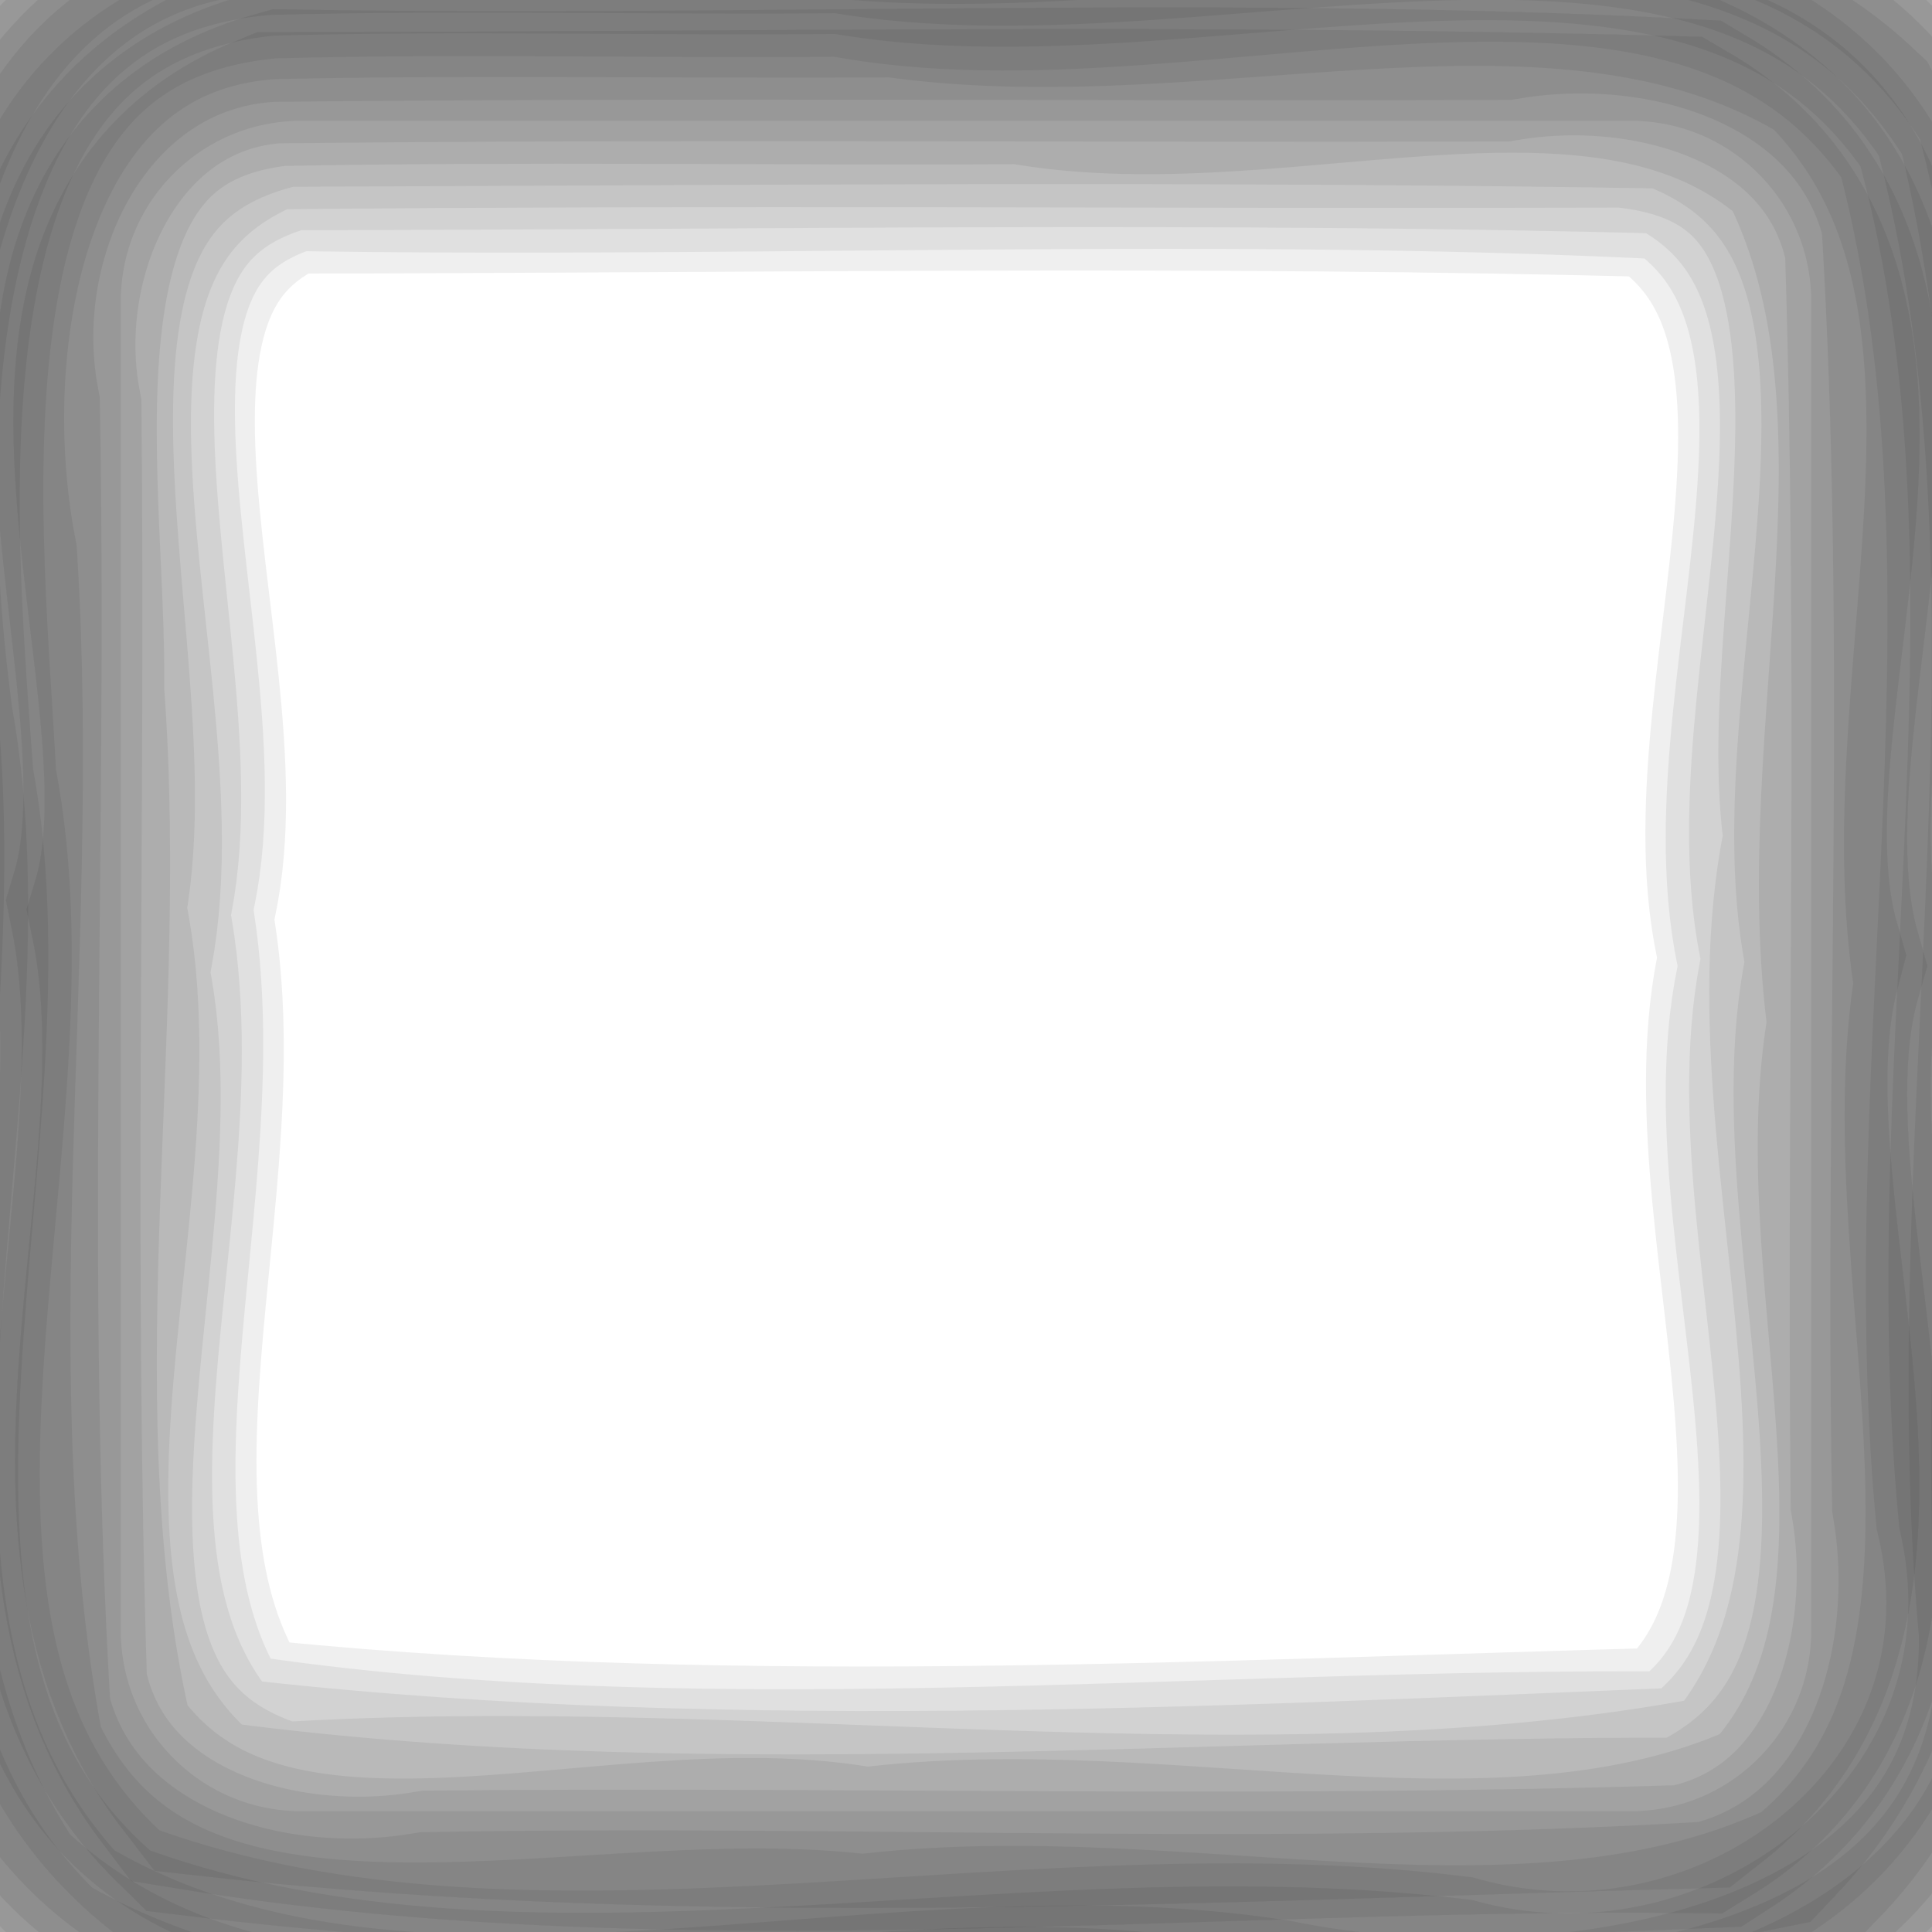 <?xml version="1.0" encoding="UTF-8" standalone="no"?>
<svg
   xmlns:dc="http://purl.org/dc/elements/1.1/"
   xmlns:cc="http://creativecommons.org/ns#"
   xmlns:rdf="http://www.w3.org/1999/02/22-rdf-syntax-ns#"
   xmlns:svg="http://www.w3.org/2000/svg"
   xmlns="http://www.w3.org/2000/svg"
   xmlns:sodipodi="http://sodipodi.sourceforge.net/DTD/sodipodi-0.dtd"
   xmlns:inkscape="http://www.inkscape.org/namespaces/inkscape"
   height="32"
   version="1.1"
   viewBox="0 0 32 32"
   width="32"
   x="0px"
   y="0px"
   id="svg2"
   inkscape:version="0.48.3.1 r9886"
   sodipodi:docname="inputfield-border.svg">
  <defs
     id="defs16">
    <inkscape:perspective
       sodipodi:type="inkscape:persp3d"
       inkscape:vp_x="0 : 22 : 1"
       inkscape:vp_y="0 : 1000 : 0"
       inkscape:vp_z="44 : 22 : 1"
       inkscape:persp3d-origin="22 : 14.666667 : 1"
       id="perspective2836" />
  </defs>
  <sodipodi:namedview
     pagecolor="#ffffff"
     bordercolor="#666666"
     borderopacity="1"
     objecttolerance="10"
     gridtolerance="10"
     guidetolerance="10"
     inkscape:pageopacity="0"
     inkscape:pageshadow="2"
     inkscape:window-width="2880"
     inkscape:window-height="1720"
     id="namedview14"
     showgrid="true"
     inkscape:zoom="22.627417"
     inkscape:cx="27.047196"
     inkscape:cy="19.278199"
     inkscape:window-x="-12"
     inkscape:window-y="45"
     inkscape:window-maximized="1"
     inkscape:current-layer="svg2">
    <inkscape:grid
       type="xygrid"
       id="grid2990"
       empspacing="5"
       visible="true"
       enabled="true"
       snapvisiblegridlinesonly="true" />
  </sodipodi:namedview>
  <g
     id="g4599">
    <path
       style="opacity:0.065;fill:none;stroke:#000000;stroke-width:4;stroke-linecap:round;stroke-linejoin:miter;stroke-miterlimit:8;stroke-opacity:1"
       d="M 4.656,2.531 C 0.017,4.435 3.648,11.377 2.5,15.156 c 0.91,4.415 -1.744,10.215 1.125,13.938 7.923,0.877 16.322,0.399 24.312,0.188 C 31.684,26.345 28.403,19.966 29.5,15.844 28.337,11.83 31.896,5.085 27.625,2.594 19.995,2.387 12.301,2.526 4.656,2.531 z"
       id="path4601"
       inkscape:connector-curvature="0" />
    <path
       style="opacity:0.065;fill:none;stroke:#000000;stroke-width:4;stroke-linecap:round;stroke-linejoin:miter;stroke-miterlimit:8;stroke-opacity:1"
       d="M 4.781,2.156 C -0.504,3.631 3.309,11.155 2.156,15 c 0.923,4.546 -1.761,10.512 1.125,14.312 7.901,1.296 16.63,0.29 24.688,0.375 C 32.276,27.029 28.653,20.169 29.844,16 28.645,11.822 32.315,4.943 27.906,2.312 20.331,1.914 12.39,2.285 4.781,2.156 z"
       id="path4605"
       inkscape:connector-curvature="0" />
    <path
       style="opacity:0.065;fill:none;stroke:#000000;stroke-width:4;stroke-linecap:round;stroke-linejoin:miter;stroke-miterlimit:8;stroke-opacity:1"
       d="m 4.719,1.812 c -5.606,1.418 -1.841,9.336 -2.938,13.312 1.042,4.585 -2.097,11.025 1.562,14.625 8.082,0.981 16.725,0.519 24.875,0.188 4.403,-2.837 0.857,-9.769 2,-14.062 -1.18,-4.234 2.611,-11.662 -2.438,-14 C 20.113,1.665 12.396,1.81 4.719,1.812 z"
       id="path4609"
       inkscape:connector-curvature="0" />
    <path
       style="opacity:0.065;fill:none;stroke:#000000;stroke-width:4;stroke-linecap:round;stroke-linejoin:miter;stroke-miterlimit:8;stroke-opacity:1"
       d="M 4.344,1.469 C -1.401,3.657 2.637,11.554 1.438,16.094 2.572,20.524 -1.401,28.865 4.594,30.531 12.624,30.017 21.201,31.589 28.969,30 32.86,25.89 29.401,19.02 30.562,13.906 29.908,10.034 32.893,1.995 26.906,1.438 19.397,1.461 11.795,1.392 4.344,1.469 z"
       id="path4613"
       inkscape:connector-curvature="0" />
    <path
       style="opacity:0.065;fill:none;stroke:#000000;stroke-width:4;stroke-linecap:round;stroke-linejoin:miter;stroke-miterlimit:8;stroke-opacity:1"
       d="m 4.625,1.094 c -6.207,1.326 -2.632,9.686 -3.562,13.969 1.145,4.812 -2.446,11.943 2.094,15.406 8.111,1.13 16.686,0.284 24.906,0.312 5.589,-2.412 1.736,-10.285 2.875,-14.844 C 29.823,11.396 33.724,3.182 27.75,1.125 20.05,0.994 12.328,1.066 4.625,1.094 z"
       id="path4617"
       inkscape:connector-curvature="0" />
    <path
       style="opacity:0.065;fill:none;stroke:#000000;stroke-width:4;stroke-linecap:round;stroke-linejoin:miter;stroke-miterlimit:8;stroke-opacity:1"
       d="M 4.594,0.75 C -0.614,1.304 0.787,7.871 0.719,11.46 1.163,17.279 -0.119,23.456 1.25,29.094 c 2.822,4.197 8.916,1.35 13.067,2.188 C 19.333,30.616 25.044,32.587 29.688,30.375 33.052,26.905 30.469,21.267 31.281,16.969 30.597,12.18 32.637,6.623 30.312,2.25 26.822,-1.014 21.248,1.521 16.969,0.719 12.844,0.743 8.716,0.672 4.594,0.75 z"
       id="path4621"
       inkscape:connector-curvature="0" />
    <path
       style="opacity:0.065;fill:none;stroke:#000000;stroke-width:4;stroke-linecap:round;stroke-linejoin:miter;stroke-miterlimit:8;stroke-opacity:1"
       d="M 4.531,0.375 C 1.389,0.6 -0.184,3.981 0.344,6.817 0.41,13.865 0.214,20.929 0.438,27.969 c 0.587,3.066 3.981,4.148 6.737,3.688 6.929,-0.066 13.874,0.13 20.795,-0.094 3.066,-0.587 4.148,-3.981 3.688,-6.737 C 31.59,17.896 31.786,10.952 31.562,4.031 30.976,0.965 27.581,-0.117 24.826,0.344 18.061,0.365 11.294,0.301 4.531,0.375 z"
       id="path4625"
       inkscape:connector-curvature="0" />
    <path
       id="path4629"
       d="m 5,0 22,0 c 2.77,0 5,2.23 5,5 l 0,22 c 0,2.77 -2.23,5 -5,5 L 5,32 C 2.23,32 0,29.77 0,27 L 0,5 C 0,2.23 2.23,0 5,0 z"
       style="opacity:0.065;fill:none;stroke:#000000;stroke-width:4;stroke-linecap:round;stroke-linejoin:miter;stroke-miterlimit:8;stroke-opacity:1" />
    <path
       style="opacity:0.065;fill:none;stroke:#000000;stroke-width:4;stroke-linecap:round;stroke-linejoin:miter;stroke-miterlimit:8;stroke-opacity:1"
       d="M 4.469,-0.312 C 0.983,-0.129 -0.951,3.548 -0.344,6.786 -0.216,13.998 -0.595,21.255 -0.163,28.44 0.581,31.628 4.13,32.843 7.143,32.344 14.236,32.215 21.374,32.596 28.44,32.163 31.628,31.419 32.843,27.87 32.344,24.857 32.215,17.764 32.596,10.626 32.163,3.56 31.419,0.372 27.87,-0.843 24.857,-0.344 18.061,-0.322 11.263,-0.386 4.469,-0.312 z"
       id="path4631"
       inkscape:connector-curvature="0" />
    <path
       style="opacity:0.065;fill:none;stroke:#000000;stroke-width:4;stroke-linecap:round;stroke-linejoin:miter;stroke-miterlimit:8;stroke-opacity:1"
       d="m 4.469,-0.688 c -4.889,0.311 -5.938,6.048 -5.188,9.973 0.416,6.599 -0.771,13.465 0.469,19.933 2.5,5.615 9.834,2.87 14.536,3.5 5.227,-0.673 11.102,1.357 15.964,-1 4.618,-3.665 1.606,-10.455 2.469,-15.433 C 31.835,11.208 34.774,4.603 30.625,0.562 26.003,-2.304 19.997,0.038 14.857,-0.719 11.395,-0.694 7.929,-0.766 4.469,-0.688 z"
       id="path4635"
       inkscape:connector-curvature="0" />
    <path
       style="opacity:0.065;fill:none;stroke:#000000;stroke-width:4;stroke-linecap:round;stroke-linejoin:miter;stroke-miterlimit:8;stroke-opacity:1"
       d="M 4.438,-1.031 C -2.429,-0.41 -1.312,8.209 -1.062,13 0.168,19.075 -3.832,27.474 1.594,32.062 8.563,34.728 16.663,32.171 24,33.062 29.023,34.43 34.294,30.316 33.062,25 32.365,17.458 34.335,9.398 32.344,2.094 28.431,-3.913 19.817,0.112 14,-1.062 c -3.187,0.032 -6.378,-0.057 -9.562,0.031 z"
       id="path4639"
       inkscape:connector-curvature="0" />
    <path
       style="opacity:0.065;fill:none;stroke:#000000;stroke-width:4;stroke-linecap:round;stroke-linejoin:miter;stroke-miterlimit:8;stroke-opacity:1"
       d="M 4.406,-1.406 C -2.636,-0.736 -1.807,7.992 -1.438,13 -0.238,19.199 -4.247,27.811 1.469,32.406 8.509,35.093 16.607,32.562 24,33.438 29.207,34.801 34.643,30.488 33.438,25 32.721,17.387 34.764,9.283 32.656,1.906 28.67,-4.259 19.946,-0.324 14,-1.438 c -3.197,0.032 -6.399,-0.057 -9.594,0.031 z"
       id="path4643"
       inkscape:connector-curvature="0" />
    <path
       style="opacity:0.065;fill:none;stroke:#000000;stroke-width:4;stroke-linecap:round;stroke-linejoin:miter;stroke-miterlimit:8;stroke-opacity:1"
       d="M 4.375,-1.75 C -2.39,-1.243 -2.445,7.008 -1.781,12 -0.578,18.5 -4.426,26.91 0.625,32.219 6.615,35.87 14.376,32.751 21,33.781 26.006,34.811 33.908,33.58 33.781,27 33.026,18.677 35.174,9.82 32.969,1.75 28.97,-4.644 20.06,-0.682 14,-1.781 10.793,-1.75 7.581,-1.838 4.375,-1.75 z"
       id="path4647"
       inkscape:connector-curvature="0" />
    <path
       style="opacity:0.065;fill:none;stroke:#000000;stroke-width:4;stroke-linecap:round;stroke-linejoin:miter;stroke-miterlimit:8;stroke-opacity:1"
       d="M 4.875,-2.125 C -1.831,-2.183 -3.203,5.835 -2.156,11 -1.081,17.712 -4.388,25.748 -0.375,31.688 4.976,36.783 13.437,32.975 20,34.156 25.187,34.908 33.65,34.582 34.094,27.625 33.532,19.108 35.432,10.075 33.375,1.781 29.244,-5.276 19.506,-0.973 13,-2.156 10.295,-2.134 7.568,-2.2 4.875,-2.125 z"
       id="path4651"
       inkscape:connector-curvature="0" />
    <path
       style="opacity:0.065;fill:none;stroke:#000000;stroke-width:4;stroke-linecap:round;stroke-linejoin:miter;stroke-miterlimit:8;stroke-opacity:1"
       d="M 4.344,-2.469 C -2.81,-2.006 -3.33,6.598 -2.5,12 -1.296,18.72 -5.282,27.573 0.312,32.875 6.734,36.64 14.933,33.451 22,34.5 27.257,35.699 34.692,33.442 34.5,27 33.752,18.587 35.896,9.663 33.656,1.5 29.388,-5.6 19.62,-1.345 13,-2.5 c -2.884,0.033 -5.774,-0.058 -8.656,0.031 z"
       id="path4655"
       inkscape:connector-curvature="0" />
  </g>
</svg>
